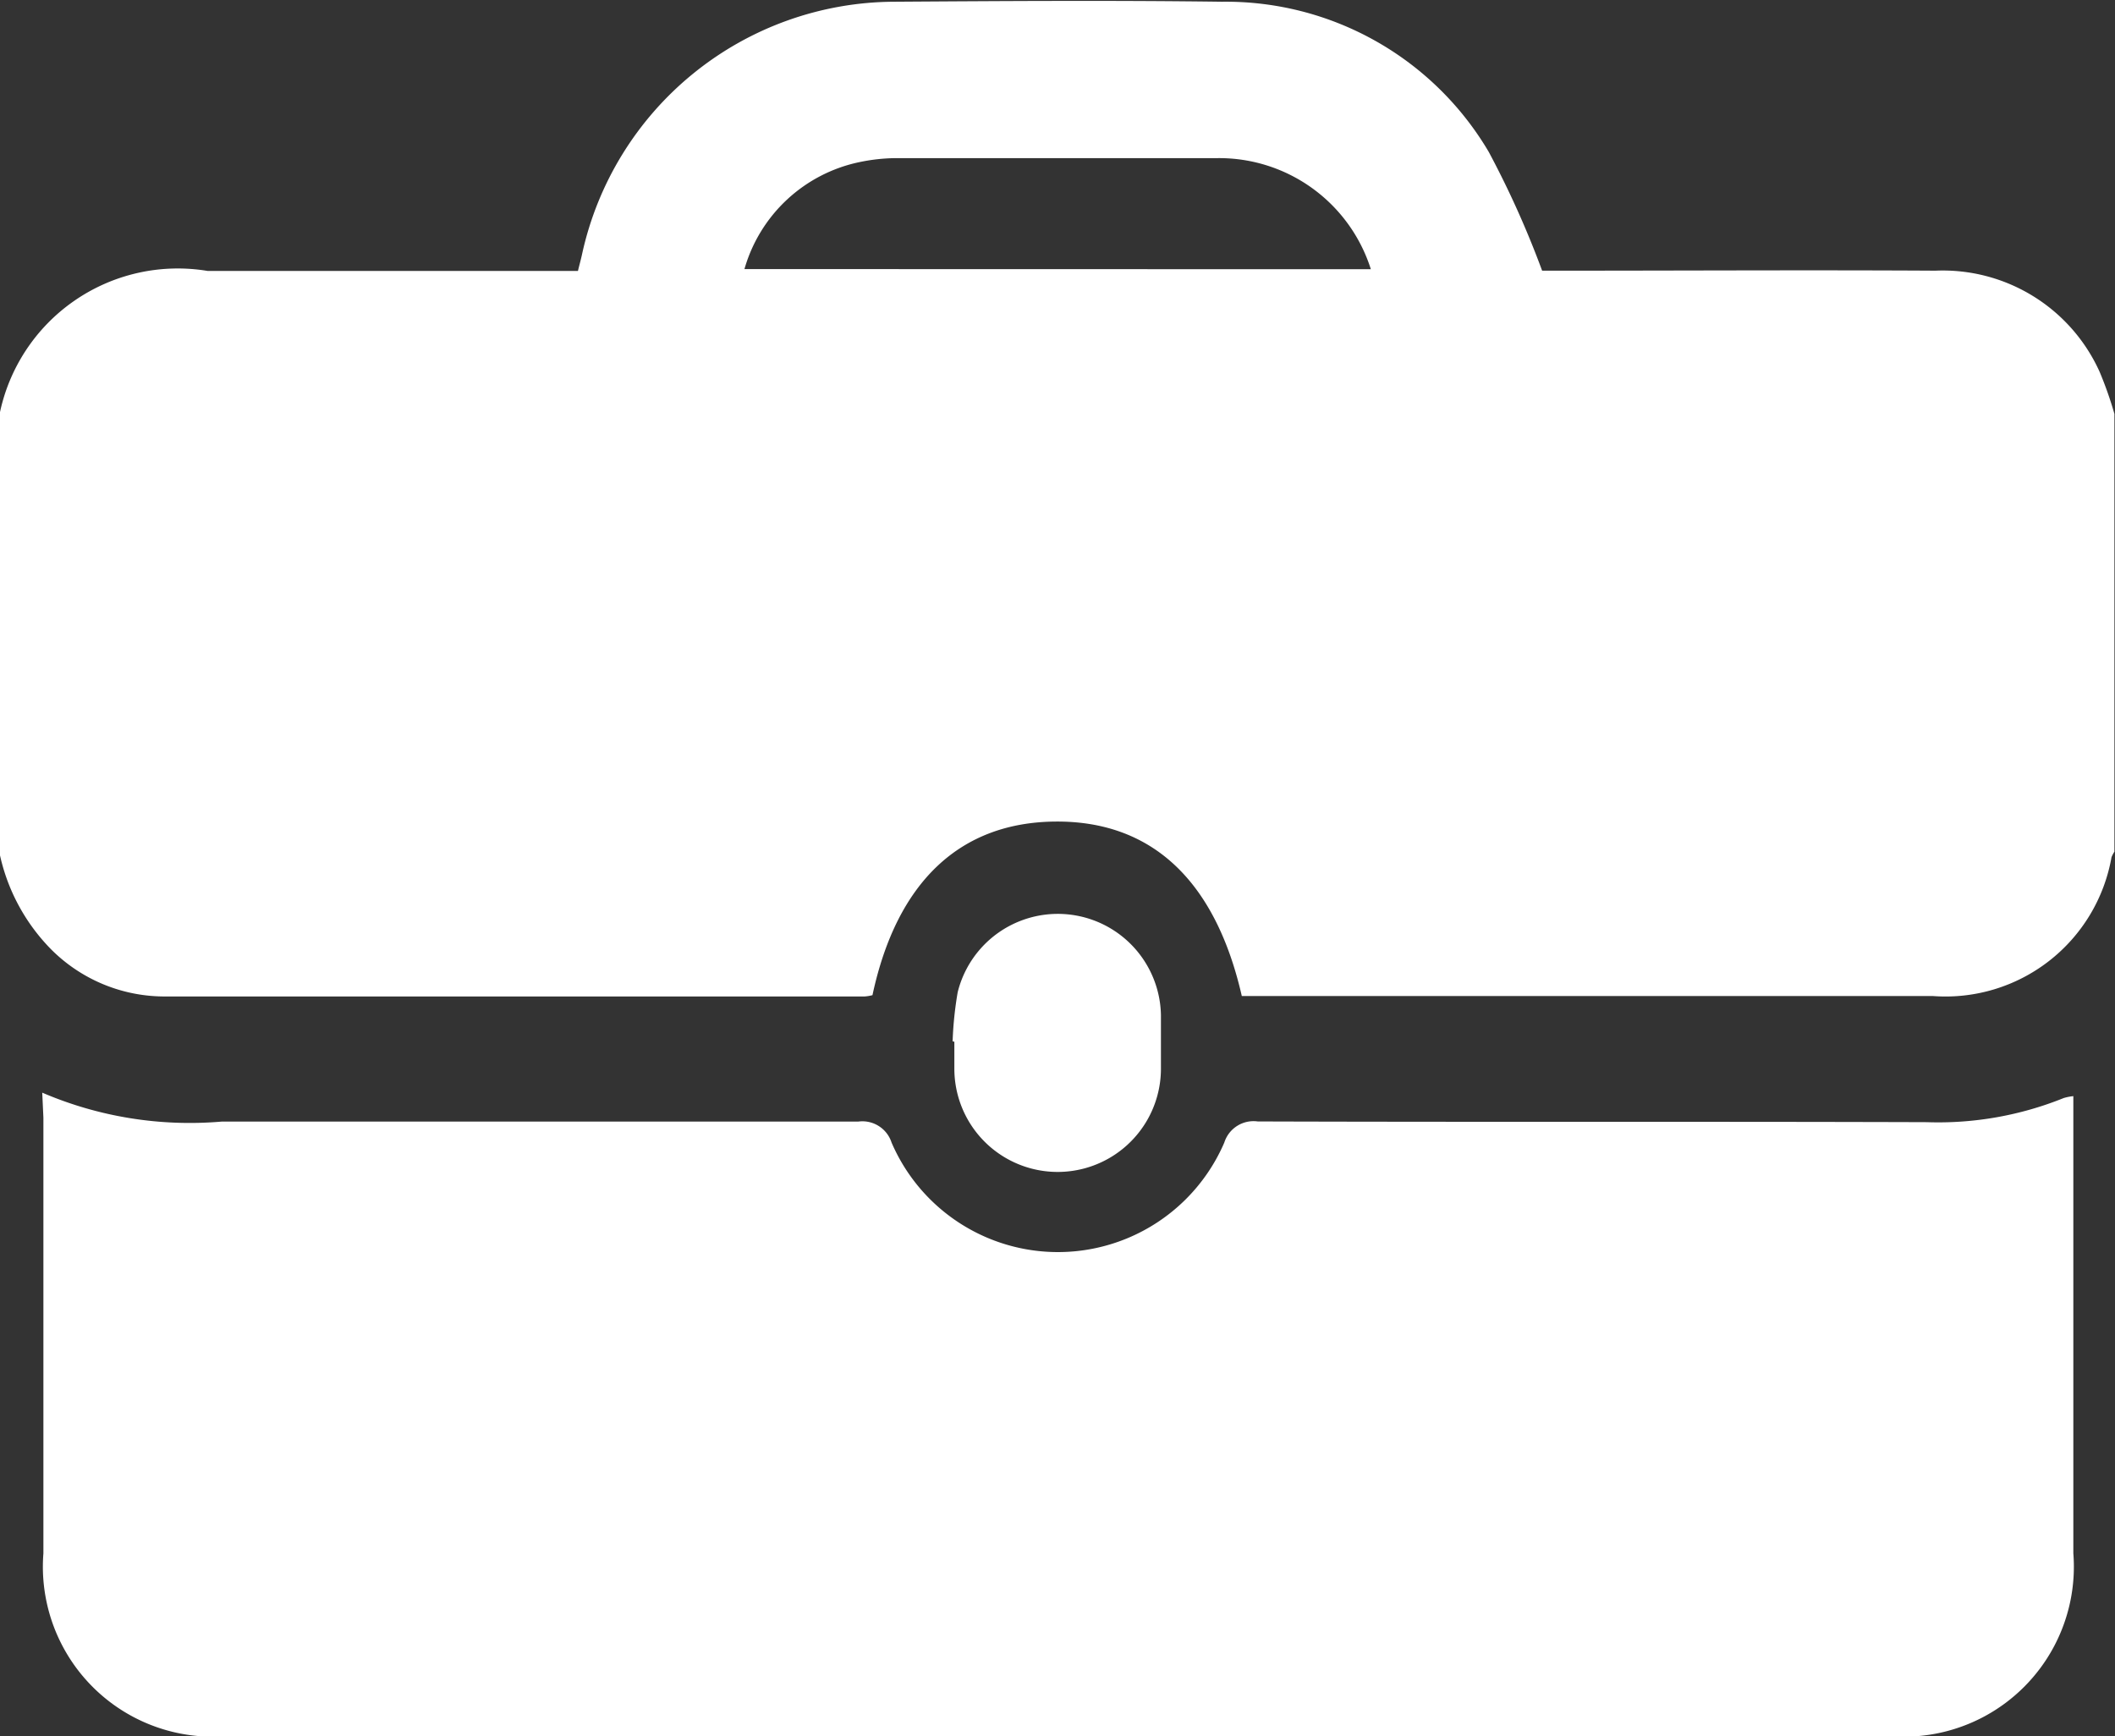 <svg xmlns="http://www.w3.org/2000/svg" width="14.62" height="12" viewBox="0 0 14.62 12">
  <rect x="0" y="0" width="14.62" height="12" fill="#333333" stroke="none"/>
  <g id="Group_147" data-name="Group 147" transform="translate(-741.584 -288.297)">
    <g id="Group_146" data-name="Group 146">
      <g id="Group_143" data-name="Group 143">
        <g id="Group_142" data-name="Group 142">
          <path id="Path_64" data-name="Path 64" d="M756.2,291.158v3.026a.233.233,0,0,0-.02.038,1.165,1.165,0,0,1-1.236.96h-4.776c-.183-.8-.623-1.21-1.285-1.206s-1.1.416-1.268,1.2a.294.294,0,0,1-.053.009c-1.618,0-3.236,0-4.854,0a1.107,1.107,0,0,1-.77-.325,1.339,1.339,0,0,1-.358-.669v-3.026a1.257,1.257,0,0,1,1.44-.995h2.559c.011-.045.021-.081.029-.118a2.218,2.218,0,0,1,2.155-1.743c.756-.005,1.513-.01,2.269,0a2.11,2.11,0,0,1,1.843,1.038,6.555,6.555,0,0,1,.369.821h.119c.866,0,1.732-.005,2.6,0a1.189,1.189,0,0,1,1.135.7A2.6,2.6,0,0,1,756.2,291.158Zm-5.14-1a1.1,1.1,0,0,0-1.057-.768q-1.113,0-2.226,0a1.275,1.275,0,0,0-.254.028,1.05,1.05,0,0,0-.793.739Z" fill="#FFFFFF"/>
        </g>
      </g>
      <g id="Group_144" data-name="Group 144">
        <path id="Path_65" data-name="Path 65" d="M741.876,295.85a2.584,2.584,0,0,0,1.24.2c1.466,0,2.932,0,4.4,0a.212.212,0,0,1,.231.145,1.252,1.252,0,0,0,2.3,0,.212.212,0,0,1,.231-.146c1.542.005,3.083,0,4.625.005a2.317,2.317,0,0,0,.947-.167.376.376,0,0,1,.066-.013v3.16a1.175,1.175,0,0,1-1.266,1.264q-5.752,0-11.5,0a1.175,1.175,0,0,1-1.266-1.263q0-1.506,0-3.012Z" fill="#FFFFFF"/>
      </g>
      <g id="Group_145" data-name="Group 145">
        <path id="Path_66" data-name="Path 66" d="M748.169,295.495a2.509,2.509,0,0,1,.035-.339.713.713,0,0,1,1.405.157c0,.123,0,.247,0,.371a.714.714,0,0,1-1.428,0c0-.062,0-.124,0-.186Z" fill="#FFFFFF"/>
      </g>
    </g>
  </g>
</svg>
